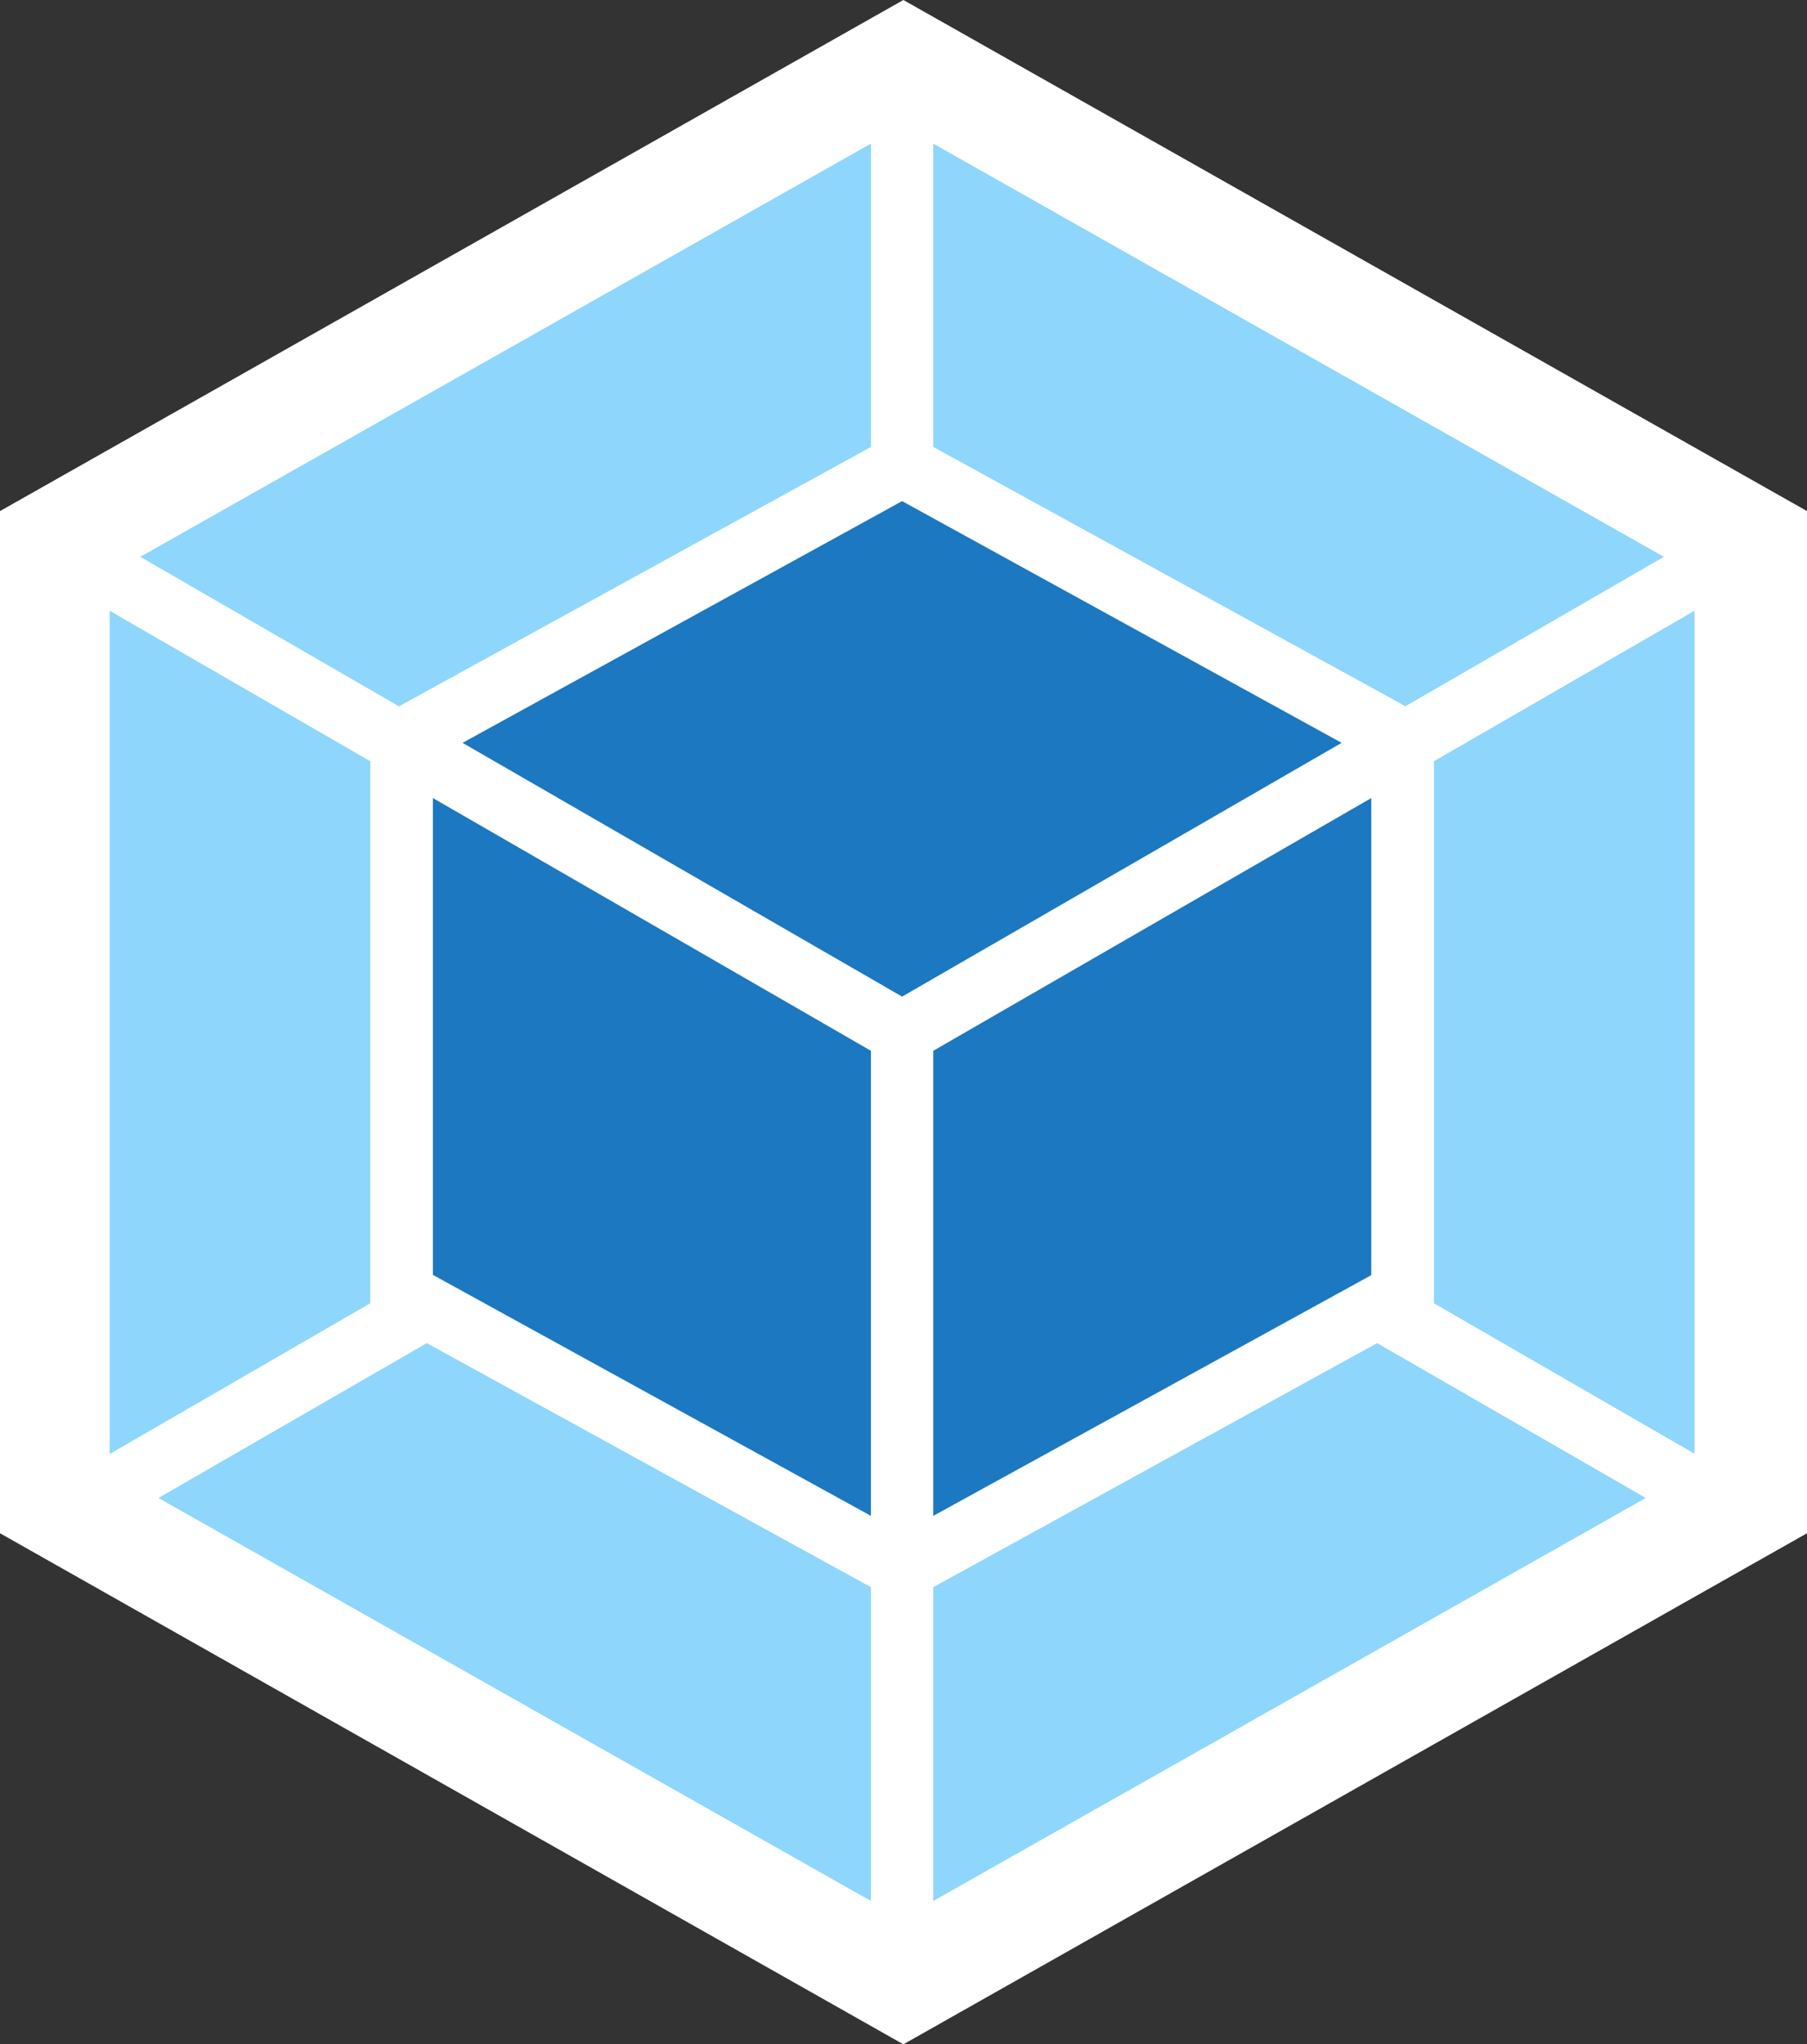<svg id="Layer_1" data-name="Layer 1" xmlns="http://www.w3.org/2000/svg" viewBox="0 0 70.71 80"><rect x="0" y="0" width="70.71" height="80" fill="#333333" stroke="none"/><defs><style>.cls-1{fill:#fff;}.cls-2{fill:#8ed6fb;}.cls-3{fill:#1c78c0;}</style></defs><title>webpack</title><path class="cls-1" d="M35.35,0,70.71,20V60L35.35,80,0,60V20Z"/><path class="cls-2" d="M64.4,58.62,36.52,74.39V62.11l17.37-9.55L64.4,58.62Zm1.91-1.72v-33l-10.2,5.89V51l10.2,5.89ZM6.2,58.62,34.08,74.39V62.11L16.7,52.56,6.2,58.62ZM4.29,56.9v-33l10.2,5.89V51Zm1.2-35.11L34.08,5.62V17.49L15.76,27.56l-.15.08L5.49,21.79Zm59.62,0L36.52,5.62V17.49L54.84,27.55l.15.09,10.12-5.85Z"/><path class="cls-3" d="M34.08,59.32,16.94,49.89V31.23l17.14,9.89Zm2.44,0L53.66,49.9V31.23L36.52,41.12ZM18.1,29.07l17.2-9.46,17.2,9.46L35.3,39Z"/></svg>